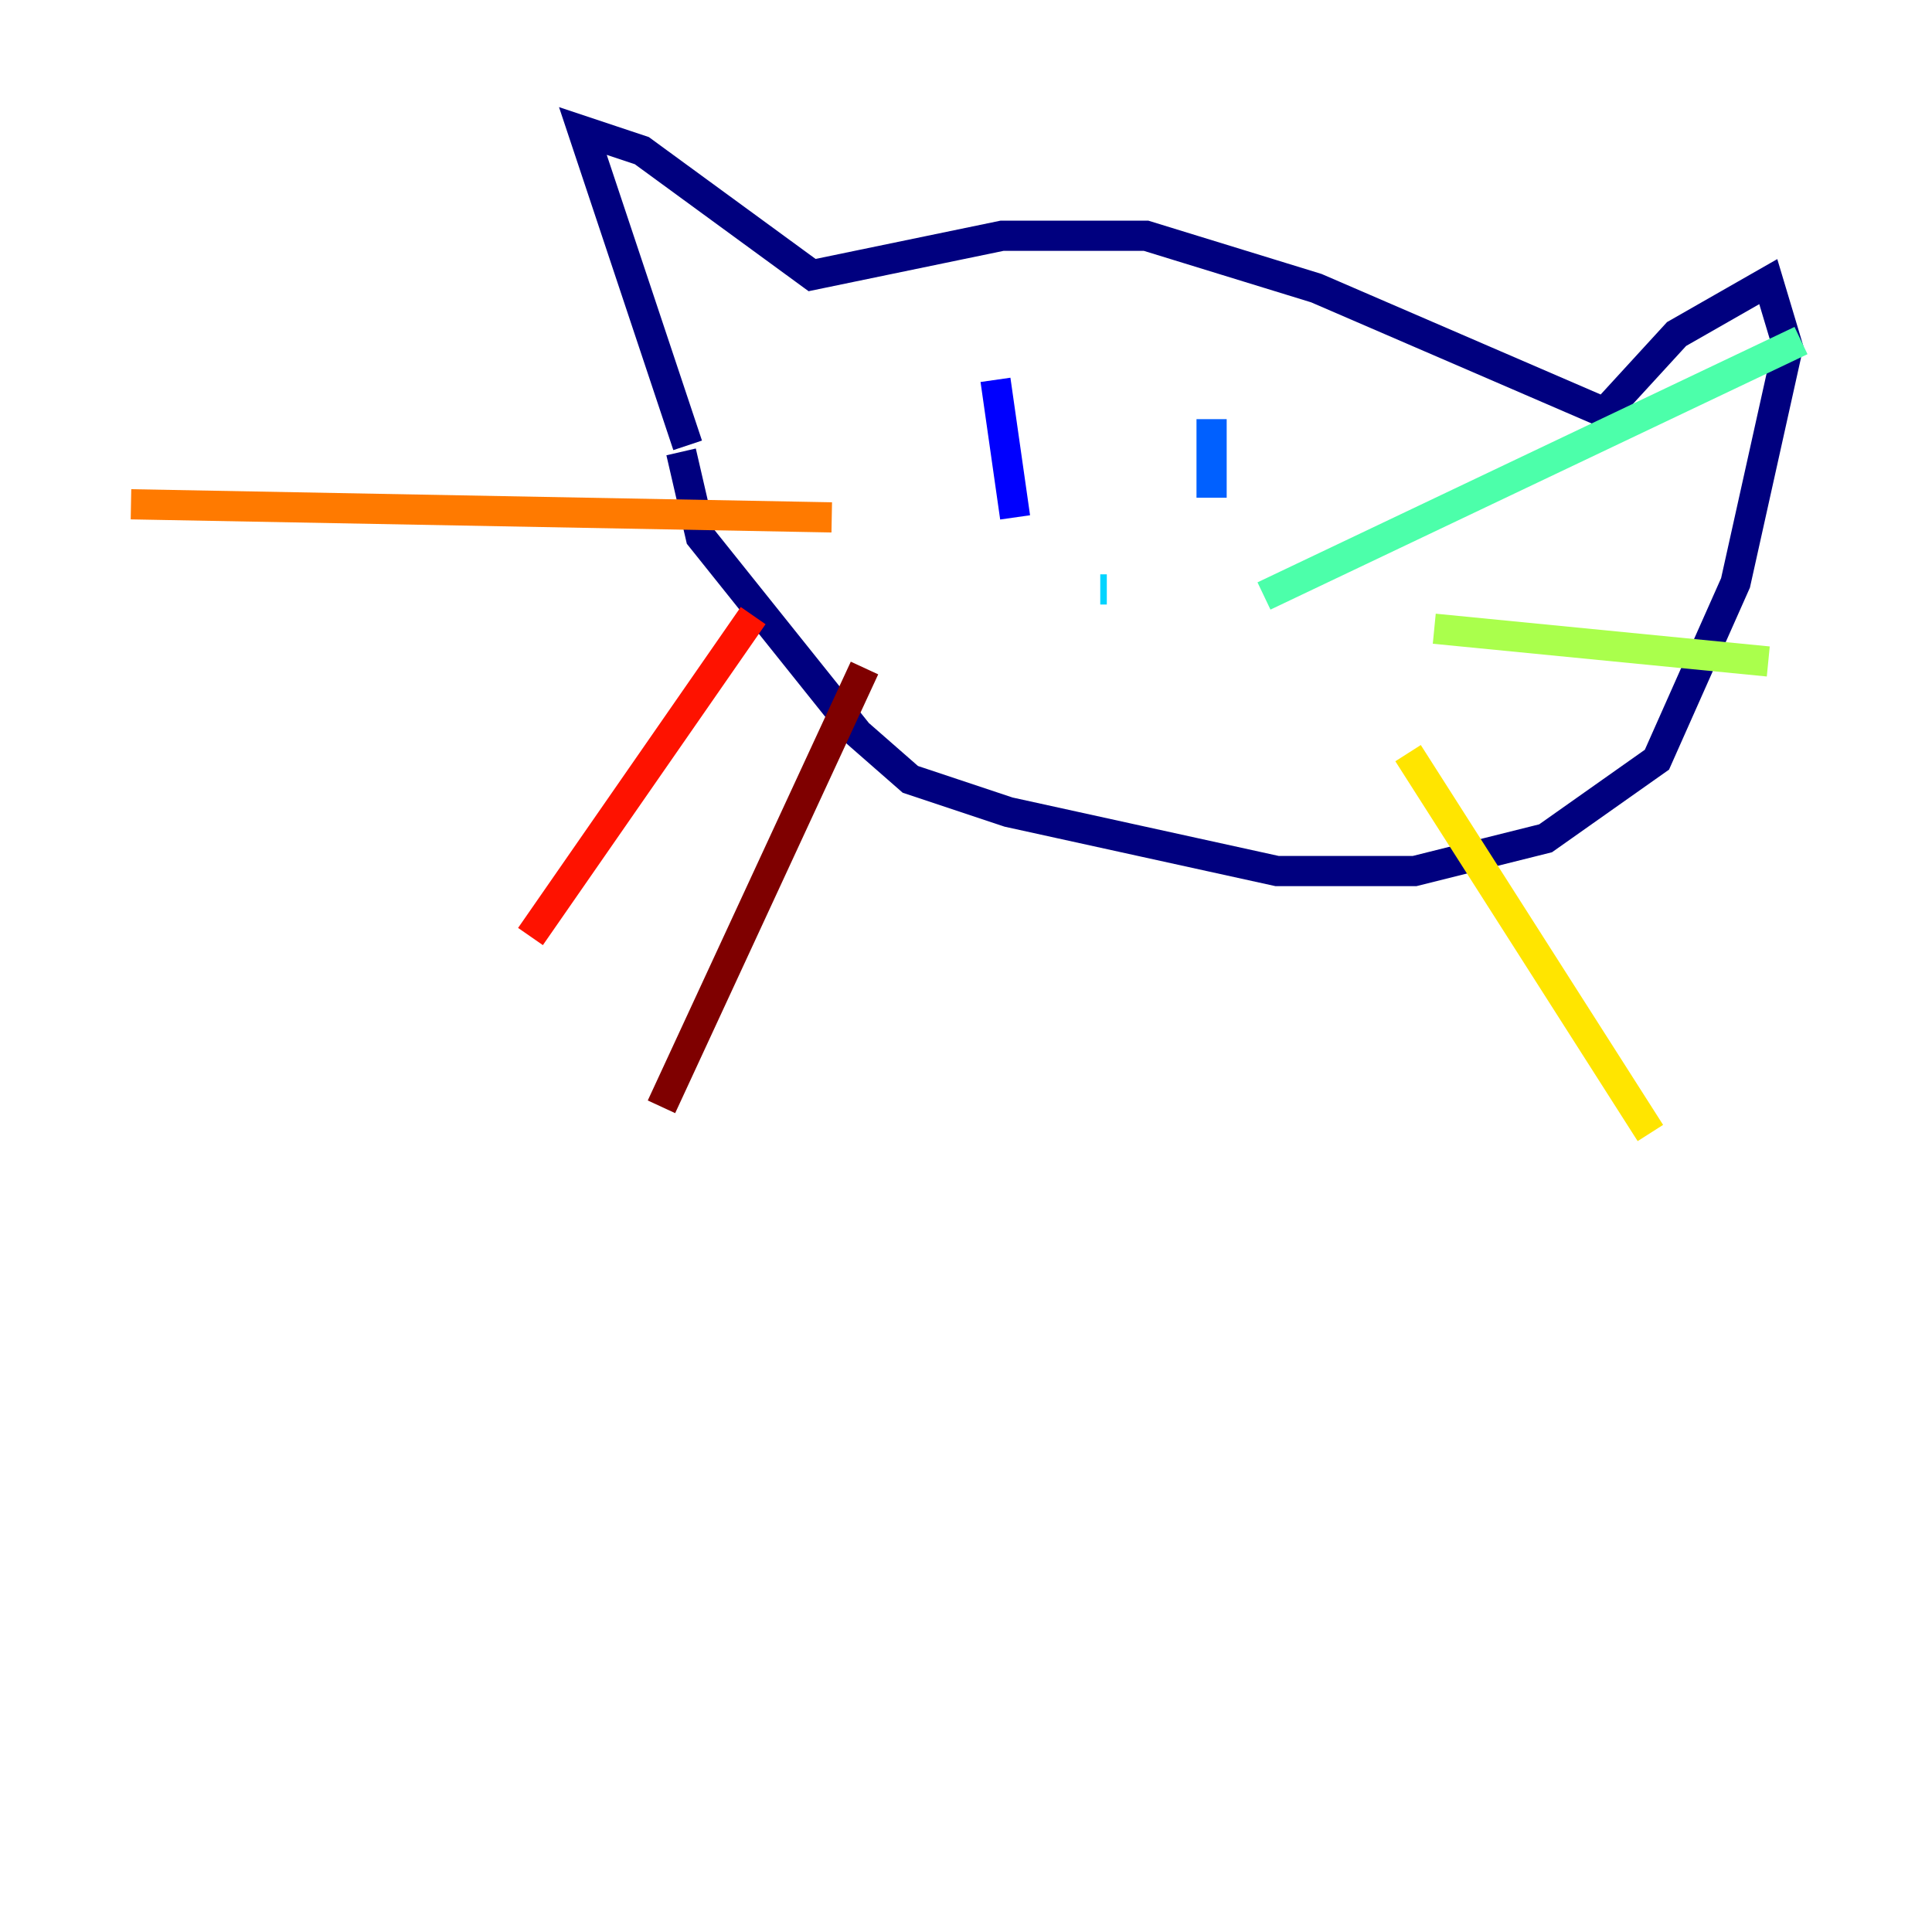 <?xml version="1.0" encoding="utf-8" ?>
<svg baseProfile="tiny" height="128" version="1.2" viewBox="0,0,128,128" width="128" xmlns="http://www.w3.org/2000/svg" xmlns:ev="http://www.w3.org/2001/xml-events" xmlns:xlink="http://www.w3.org/1999/xlink"><defs /><polyline fill="none" points="45.559,29.505 38.617,8.678 42.522,9.98 53.803,18.224 66.386,15.62 75.932,15.62 87.214,19.091 106.305,27.336 111.078,22.129 117.153,18.658 118.454,22.997 114.983,38.617 109.776,50.332 102.4,55.539 93.722,57.709 84.61,57.709 66.82,53.803 60.312,51.634 56.841,48.597 46.427,35.58 45.125,29.939" stroke="#00007f" stroke-width="2" /><polyline fill="none" points="65.953,25.166 67.254,34.278" stroke="#0000fe" stroke-width="2" /><polyline fill="none" points="80.271,27.77 80.271,32.976" stroke="#0060ff" stroke-width="2" /><polyline fill="none" points="72.895,39.051 73.329,39.051" stroke="#00d4ff" stroke-width="2" /><polyline fill="none" points="83.742,39.485 119.322,22.563" stroke="#4cffaa" stroke-width="2" /><polyline fill="none" points="95.024,41.654 117.153,43.824" stroke="#aaff4c" stroke-width="2" /><polyline fill="none" points="93.288,49.898 109.342,75.064" stroke="#ffe500" stroke-width="2" /><polyline fill="none" points="55.105,34.278 8.678,33.41" stroke="#ff7a00" stroke-width="2" /><polyline fill="none" points="49.898,40.786 35.146,62.047" stroke="#fe1200" stroke-width="2" /><polyline fill="none" points="57.275,44.258 43.824,73.329" stroke="#7f0000" stroke-width="2" /></svg>